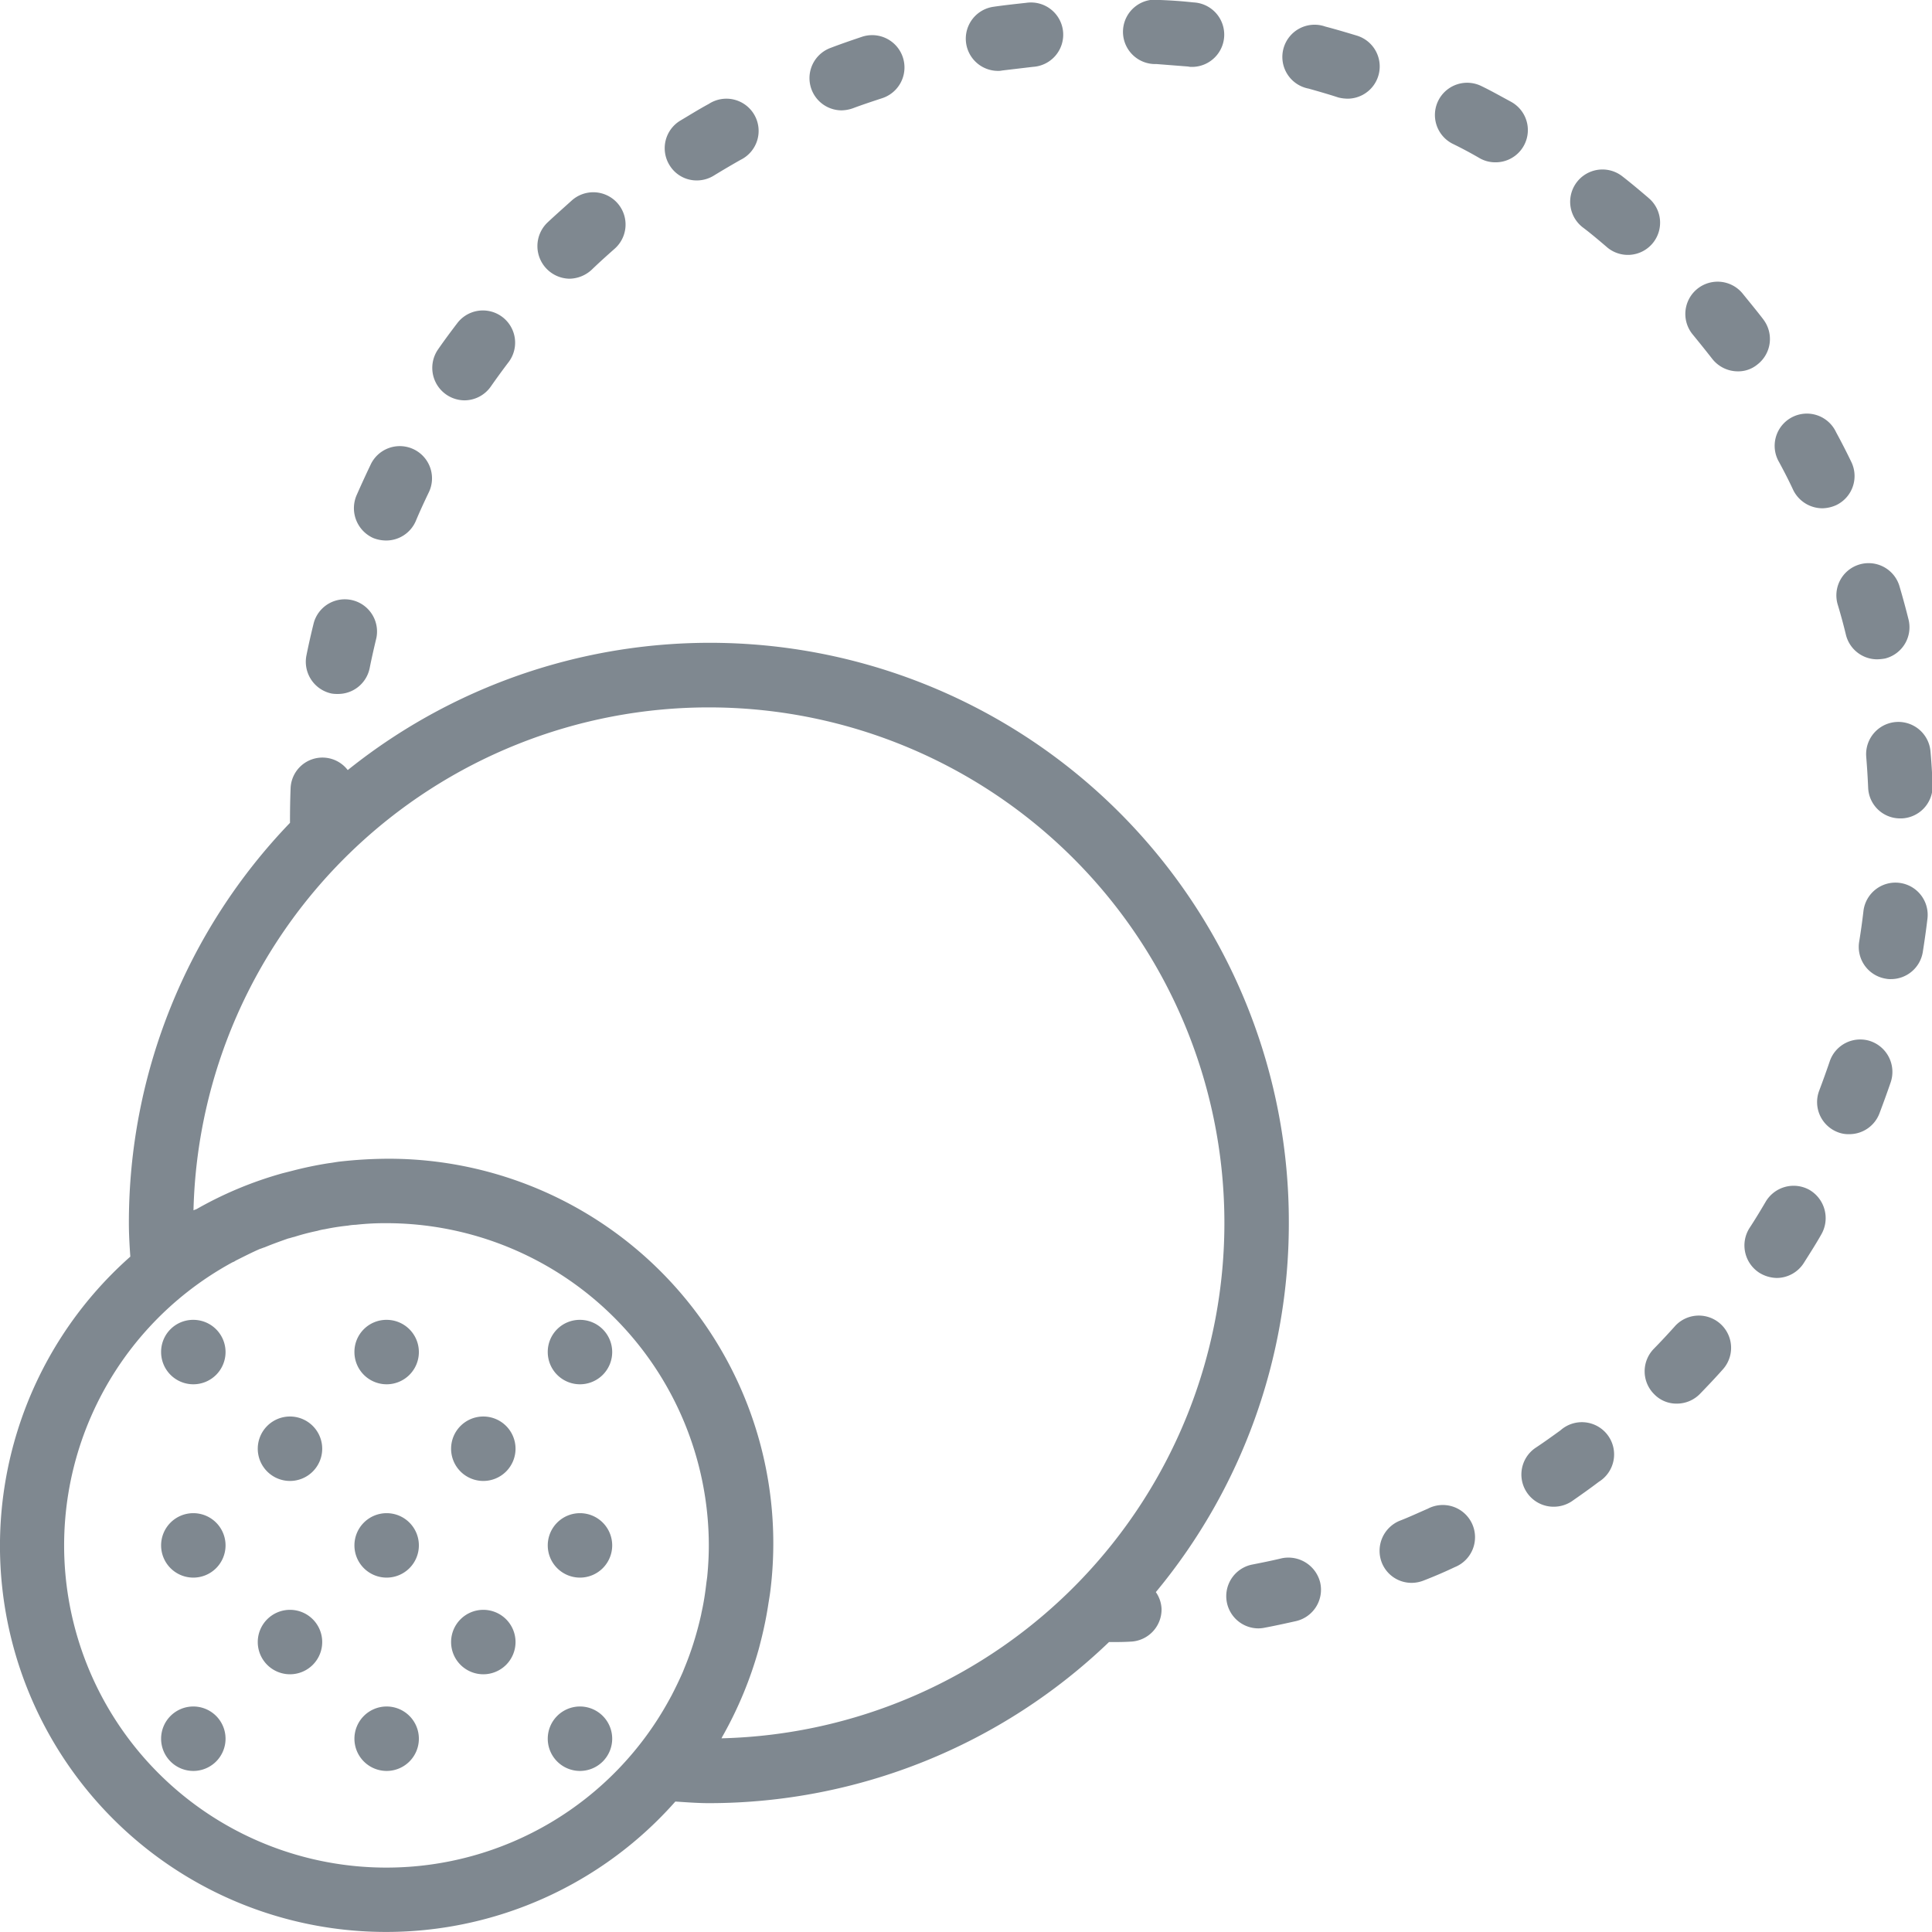 <svg xmlns="http://www.w3.org/2000/svg" width="47.969" height="47.97" viewBox="0 0 47.969 47.97"><defs><style>.cls-1{fill:#7f8890;fill-rule:evenodd}</style></defs><path id="icon-6" class="cls-1" d="M464.235 1608.25a.86.86 0 0 0 .159.01.8.8 0 0 0 .784-.64c.05-.25.107-.5.167-.75a.8.8 0 0 0-1.553-.38q-.1.4-.183.81a.806.806 0 0 0 .626.95zm1.036-3.86a.877.877 0 0 0 .316.06.8.8 0 0 0 .735-.48c.1-.24.207-.47.317-.7a.8.8 0 1 0-1.443-.69q-.179.375-.344.75a.812.812 0 0 0 .419 1.06zm2.257-3.42a.8.8 0 0 0 .656-.34c.147-.21.3-.42.452-.62a.8.8 0 0 0-1.272-.97c-.168.22-.332.44-.491.67a.806.806 0 0 0 .655 1.26zm2.61-3.02a.831.831 0 0 0 .55-.22c.186-.18.376-.35.568-.52a.8.8 0 0 0-1.051-1.21c-.21.19-.415.37-.617.56a.81.81 0 0 0 .55 1.39zm14.573-5.33l.766.06c.027 0 .053.01.079.01a.8.8 0 0 0 .078-1.6c-.275-.03-.55-.05-.829-.06a.8.8 0 1 0-.094 1.59zm16.923 13.44c.072.24.14.49.2.74a.8.8 0 0 0 .775.6 1.3 1.3 0 0 0 .195-.02.8.8 0 0 0 .582-.97 20.28 20.28 0 0 0-.22-.81.8.8 0 1 0-1.532.46zm-1.109-2.86a.81.81 0 0 0 .721.45.866.866 0 0 0 .348-.08.8.8 0 0 0 .372-1.07c-.12-.25-.249-.5-.379-.74a.8.8 0 1 0-1.411.75c.124.23.238.45.349.69zm1.811 6.62c.021.26.037.51.048.77a.793.793 0 0 0 .8.76h.034a.8.8 0 0 0 .766-.83c-.011-.28-.028-.56-.052-.83a.8.8 0 0 0-1.596.13zm-21.568-17.03a.463.463 0 0 0 .117-.01l.76-.09a.8.8 0 1 0-.164-1.59c-.277.03-.553.06-.827.1a.8.8 0 0 0 .114 1.59zm-3.873.98a.889.889 0 0 0 .276-.05c.24-.09.483-.17.726-.25a.8.8 0 0 0-.485-1.53c-.267.09-.531.18-.792.28a.8.8 0 0 0 .28 1.55zm-3.592 1.74a.805.805 0 0 0 .42-.12q.327-.2.662-.39a.8.8 0 1 0-.786-1.39c-.242.13-.481.28-.717.42a.8.8 0 0 0-.259 1.1.786.786 0 0 0 .677.38zm18.146 32.98c-.232.1-.466.21-.7.3a.807.807 0 0 0-.436 1.05.793.793 0 0 0 .74.49.815.815 0 0 0 .3-.06c.258-.1.515-.21.767-.33a.8.8 0 1 0-.671-1.45zm3.3-1.95c-.207.15-.415.3-.627.44a.8.8 0 0 0 .448 1.46.815.815 0 0 0 .448-.13c.23-.16.457-.32.681-.49a.8.8 0 1 0-.951-1.28zm2.177-30.6c-.211-.18-.424-.36-.643-.53a.8.8 0 1 0-.992 1.26c.2.15.4.32.588.48a.8.8 0 1 0 1.046-1.21zm-7.219-4.02c-.265-.08-.531-.16-.8-.23a.8.8 0 1 0-.416 1.54c.248.07.494.14.737.22a.992.992 0 0 0 .24.03.8.8 0 0 0 .238-1.56zm7.878 32.04c-.171.19-.347.38-.524.56a.8.8 0 0 0 .014 1.13.765.765 0 0 0 .559.23.8.8 0 0 0 .572-.24c.194-.2.384-.4.57-.61a.8.8 0 0 0-1.192-1.07zm4.856-7.08a.8.8 0 0 0-1.014.51q-.123.36-.259.72a.8.8 0 0 0 .46 1.03.717.717 0 0 0 .286.05.8.8 0 0 0 .748-.51q.148-.39.282-.78a.807.807 0 0 0-.504-1.02zm.717-3.93a.8.8 0 0 0-.891.7c-.03.26-.065.51-.106.76a.8.8 0 0 0 .663.92.549.549 0 0 0 .127.01.8.8 0 0 0 .789-.67c.044-.28.083-.55.116-.83a.8.8 0 0 0-.699-.89zm-3.377-13.99c-.169-.22-.343-.43-.521-.65a.8.8 0 0 0-1.228 1.03q.246.3.481.6a.809.809 0 0 0 .635.31.748.748 0 0 0 .486-.17.8.8 0 0 0 .146-1.12zm-11.956 30.76c-.25.06-.5.11-.754.16a.8.8 0 0 0 .146 1.58.752.752 0 0 0 .149-.01c.272-.05.543-.11.812-.17a.8.8 0 0 0 .6-.96.813.813 0 0 0-.954-.6zm13.113-9.14a.806.806 0 0 0-1.1.29c-.129.22-.262.44-.4.65a.807.807 0 0 0 .242 1.11.853.853 0 0 0 .431.13.8.8 0 0 0 .674-.37c.151-.24.3-.47.435-.71a.811.811 0 0 0-.283-1.1zm-7.415-27.02c-.242-.13-.487-.27-.736-.39a.8.8 0 0 0-.719 1.43q.339.165.674.36a.783.783 0 0 0 .389.1.8.8 0 0 0 .391-1.5zM460.8 1623.8a.8.8 0 1 1-.8.8.795.795 0 0 1 .8-.8zm4.8 0a.8.8 0 1 1-.8.8.795.795 0 0 1 .8-.8zm-4.8 4.8a.8.8 0 1 1-.8.8.8.8 0 0 1 .8-.8zm4.8 0a.8.8 0 1 1-.8.8.8.8 0 0 1 .8-.8zm-2.4-2.4a.8.8 0 1 1-.8.8.8.8 0 0 1 .8-.8zm7.2-2.4a.8.8 0 1 1-.8.8.795.795 0 0 1 .8-.8zm-2.4 2.4a.8.8 0 1 1-.8.8.8.8 0 0 1 .8-.8zm2.4 2.4a.8.8 0 1 1-.8.8.8.8 0 0 1 .8-.8zm-9.6 4.8a.8.8 0 1 1-.8.8.8.8 0 0 1 .8-.8zm4.8 0a.8.8 0 1 1-.8.8.8.8 0 0 1 .8-.8zm-2.4-2.4a.8.8 0 1 1-.8.8.8.8 0 0 1 .8-.8zm4.8 0a.8.8 0 1 1-.8.8.8.8 0 0 1 .8-.8zm2.4 2.4a.8.8 0 1 1-.8.8.8.8 0 0 1 .8-.8zm17.6-12a14.374 14.374 0 0 0-23.366-11.25.791.791 0 0 0-1.419.46c-.01.26-.015.52-.015.83a.062.062 0 0 1 0 .02 14.319 14.319 0 0 0-4 9.94c0 .25.014.53.036.83a9.586 9.586 0 1 0 13.532 13.53c.3.02.577.04.832.04a14.349 14.349 0 0 0 9.935-4h.065c.152 0 .306 0 .457-.01a.8.8 0 0 0 .783-.81.78.78 0 0 0-.142-.42 14.331 14.331 0 0 0 3.302-9.16zm-22.4 16a8 8 0 0 1-3.826-15.03.27.27 0 0 0 .077-.04c.2-.1.395-.2.6-.29.039-.01.078-.03.117-.04.192-.08.388-.15.587-.22.051-.01.1-.03.152-.04a5.577 5.577 0 0 1 .575-.15 1.161 1.161 0 0 1 .182-.04 5.6 5.6 0 0 1 .578-.09 1.2 1.2 0 0 1 .189-.02 6.518 6.518 0 0 1 .768-.04 8.009 8.009 0 0 1 8 8c0 .26-.014.51-.039.77-.006.06-.017.12-.024.18-.023.2-.051.39-.089.58-.012.06-.026.12-.039.19-.042.19-.092.38-.148.57l-.046.15c-.064.2-.136.4-.215.59l-.048.12c-.088.2-.185.4-.289.6-.014.02-.025.05-.039.07a8 8 0 0 1-7.023 4.18zm8.351-3.28a9.706 9.706 0 0 0 .886-2.14c.022-.08.041-.16.062-.24.075-.3.136-.6.182-.91.015-.09.03-.18.042-.27a9.549 9.549 0 0 0-9.523-10.76 11.062 11.062 0 0 0-1.159.07c-.093.01-.183.03-.275.04a9.216 9.216 0 0 0-.912.19l-.237.06a9.411 9.411 0 0 0-2.136.89l-.077.03a12.8 12.8 0 1 1 13.109 13.11c.014-.02.023-.05.038-.07z" transform="translate(-456 -1591.03)"/></svg>